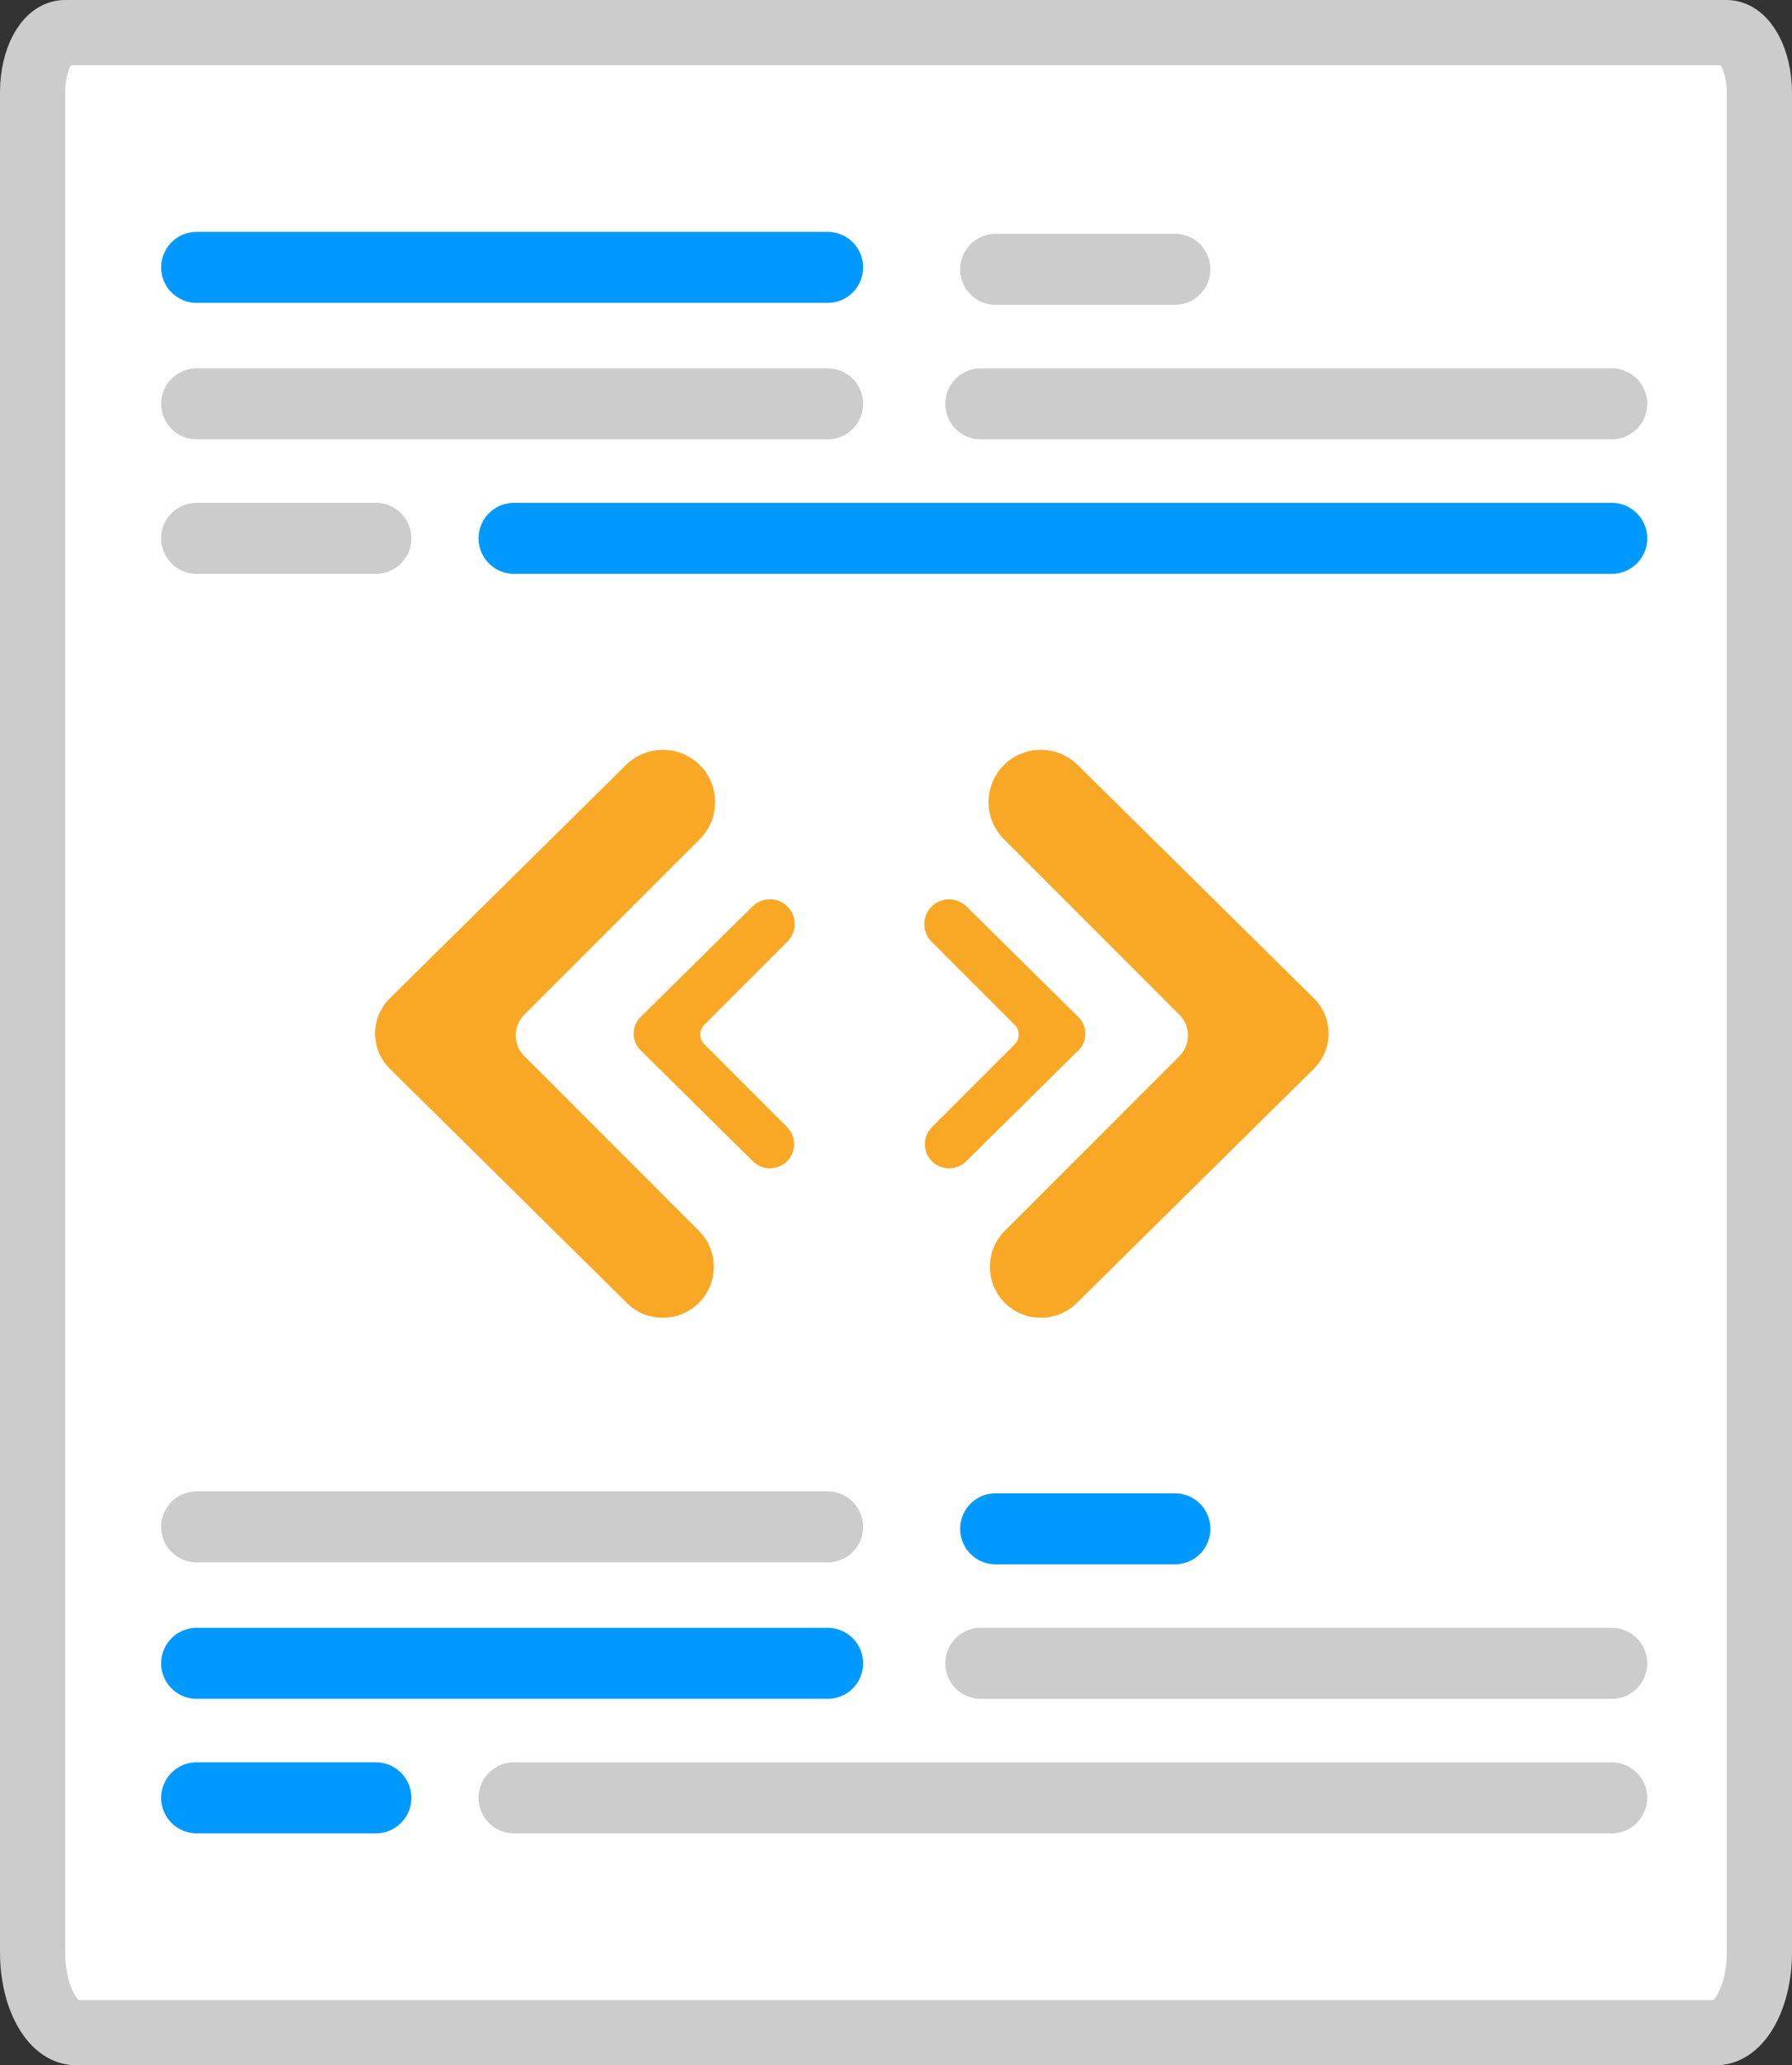 <svg xmlns="http://www.w3.org/2000/svg" width="109.956" height="126.644" viewBox="0 0 109.956 126.644">
  <rect x="0" y="0" width="109.956" height="126.644" fill="#333333" stroke="none"/>
  <g id="Group_66" data-name="Group 66" transform="translate(2 2)">
    <path id="Path_1173" data-name="Path 1173" d="M516.249,316.317H415.643c-1.475,0-2.675-2.211-2.675-4.928V197.328c0-2.015.889-3.655,1.982-3.655H516.91c1.111,0,2.015,1.667,2.015,3.715v114C518.924,314.106,517.725,316.317,516.249,316.317Z" transform="translate(-412.968 -193.673)" fill="#fff" stroke="#ccc" stroke-width="4"/>
    <path id="Path_1175" data-name="Path 1175" d="M630.821,260.133H592.1a2.176,2.176,0,1,1,0-4.353h38.718a2.176,2.176,0,0,1,0,4.353Z" transform="translate(-582.034 -235.193)" fill="#ccc"/>
    <path id="Path_1176" data-name="Path 1176" d="M775.967,260.133H737.248a2.176,2.176,0,0,1,0-4.353h38.718a2.176,2.176,0,0,1,0,4.353Z" transform="translate(-679.069 -235.193)" fill="#ccc"/>
    <path id="Path_1177" data-name="Path 1177" d="M718.208,285.015H650.851a2.176,2.176,0,0,1,0-4.353h67.356a2.176,2.176,0,1,1,0,4.353Z" transform="translate(-621.31 -251.827)" fill="#09f"/>
    <path id="Path_1178" data-name="Path 1178" d="M630.821,234.9H592.1a2.176,2.176,0,1,1,0-4.353h38.718a2.176,2.176,0,0,1,0,4.353Z" transform="translate(-582.034 -218.328)" fill="#09f"/>
    <path id="Path_1179" data-name="Path 1179" d="M751.009,235.251h-11a2.176,2.176,0,1,1,0-4.353h11a2.176,2.176,0,1,1,0,4.353Z" transform="translate(-680.917 -218.559)" fill="#ccc"/>
    <path id="Path_1180" data-name="Path 1180" d="M603.1,285.015h-11a2.176,2.176,0,1,1,0-4.353h11a2.176,2.176,0,0,1,0,4.353Z" transform="translate(-582.034 -251.827)" fill="#ccc"/>
    <path id="Path_1181" data-name="Path 1181" d="M630.821,493.133H592.1a2.176,2.176,0,1,1,0-4.353h38.718a2.176,2.176,0,0,1,0,4.353Z" transform="translate(-582.034 -390.961)" fill="#09f"/>
    <path id="Path_1182" data-name="Path 1182" d="M775.967,493.133H737.248a2.176,2.176,0,0,1,0-4.353h38.718a2.176,2.176,0,0,1,0,4.353Z" transform="translate(-679.069 -390.961)" fill="#ccc"/>
    <path id="Path_1183" data-name="Path 1183" d="M718.208,518.015H650.851a2.176,2.176,0,1,1,0-4.353h67.356a2.176,2.176,0,0,1,0,4.353Z" transform="translate(-621.31 -407.595)" fill="#ccc"/>
    <path id="Path_1184" data-name="Path 1184" d="M630.821,467.9H592.1a2.176,2.176,0,1,1,0-4.353h38.718a2.176,2.176,0,1,1,0,4.353Z" transform="translate(-582.034 -374.095)" fill="#ccc"/>
    <path id="Path_1185" data-name="Path 1185" d="M751.009,468.251h-11a2.176,2.176,0,1,1,0-4.353h11a2.176,2.176,0,1,1,0,4.353Z" transform="translate(-680.917 -374.327)" fill="#09f"/>
    <path id="Path_1186" data-name="Path 1186" d="M603.1,518.015h-11a2.176,2.176,0,1,1,0-4.353h11a2.176,2.176,0,0,1,0,4.353Z" transform="translate(-582.034 -407.595)" fill="#09f"/>
    <path id="Path_1187" data-name="Path 1187" d="M647.191,361.184a3.115,3.115,0,0,1-2.2-.9l-14.554-14.372a3.033,3.033,0,0,1,0-4.317l14.5-14.314a3.216,3.216,0,0,1,4.522.014h0a3.212,3.212,0,0,1,0,4.537L638.688,342.6a1.794,1.794,0,0,0,0,2.535L649.4,355.852a3.122,3.122,0,0,1-2.21,5.331Z" transform="translate(-608.518 -282.378)" fill="#f9a826"/>
    <path id="Path_1188" data-name="Path 1188" d="M746.289,361.184a3.122,3.122,0,0,1-2.21-5.331l10.713-10.713a1.794,1.794,0,0,0,0-2.535l-10.771-10.772a3.208,3.208,0,0,1,0-4.537h0a3.216,3.216,0,0,1,4.522-.014l14.5,14.314a3.034,3.034,0,0,1,0,4.317l-14.554,14.372A3.115,3.115,0,0,1,746.289,361.184Z" transform="translate(-684.424 -282.379)" fill="#f9a826"/>
    <path id="Path_1189" data-name="Path 1189" d="M637.9,342.857a1.476,1.476,0,0,1-1.04-.426l-6.895-6.809a1.437,1.437,0,0,1,0-2.045l6.867-6.781a1.523,1.523,0,0,1,2.142.007h0a1.521,1.521,0,0,1,0,2.149l-5.1,5.1a.85.85,0,0,0,0,1.2l5.075,5.075a1.479,1.479,0,0,1-1.047,2.526Z" transform="translate(-592.656 -273.215)" fill="#f9a826"/>
    <path id="Path_1190" data-name="Path 1190" d="M744.6,342.857a1.479,1.479,0,0,1-1.047-2.526l5.075-5.075a.85.85,0,0,0,0-1.2l-5.1-5.1a1.52,1.52,0,0,1,0-2.149h0a1.524,1.524,0,0,1,2.143-.007l6.867,6.781a1.437,1.437,0,0,1,0,2.045l-6.895,6.809A1.476,1.476,0,0,1,744.6,342.857Z" transform="translate(-688.369 -273.215)" fill="#f9a826"/>
  </g>
</svg>

